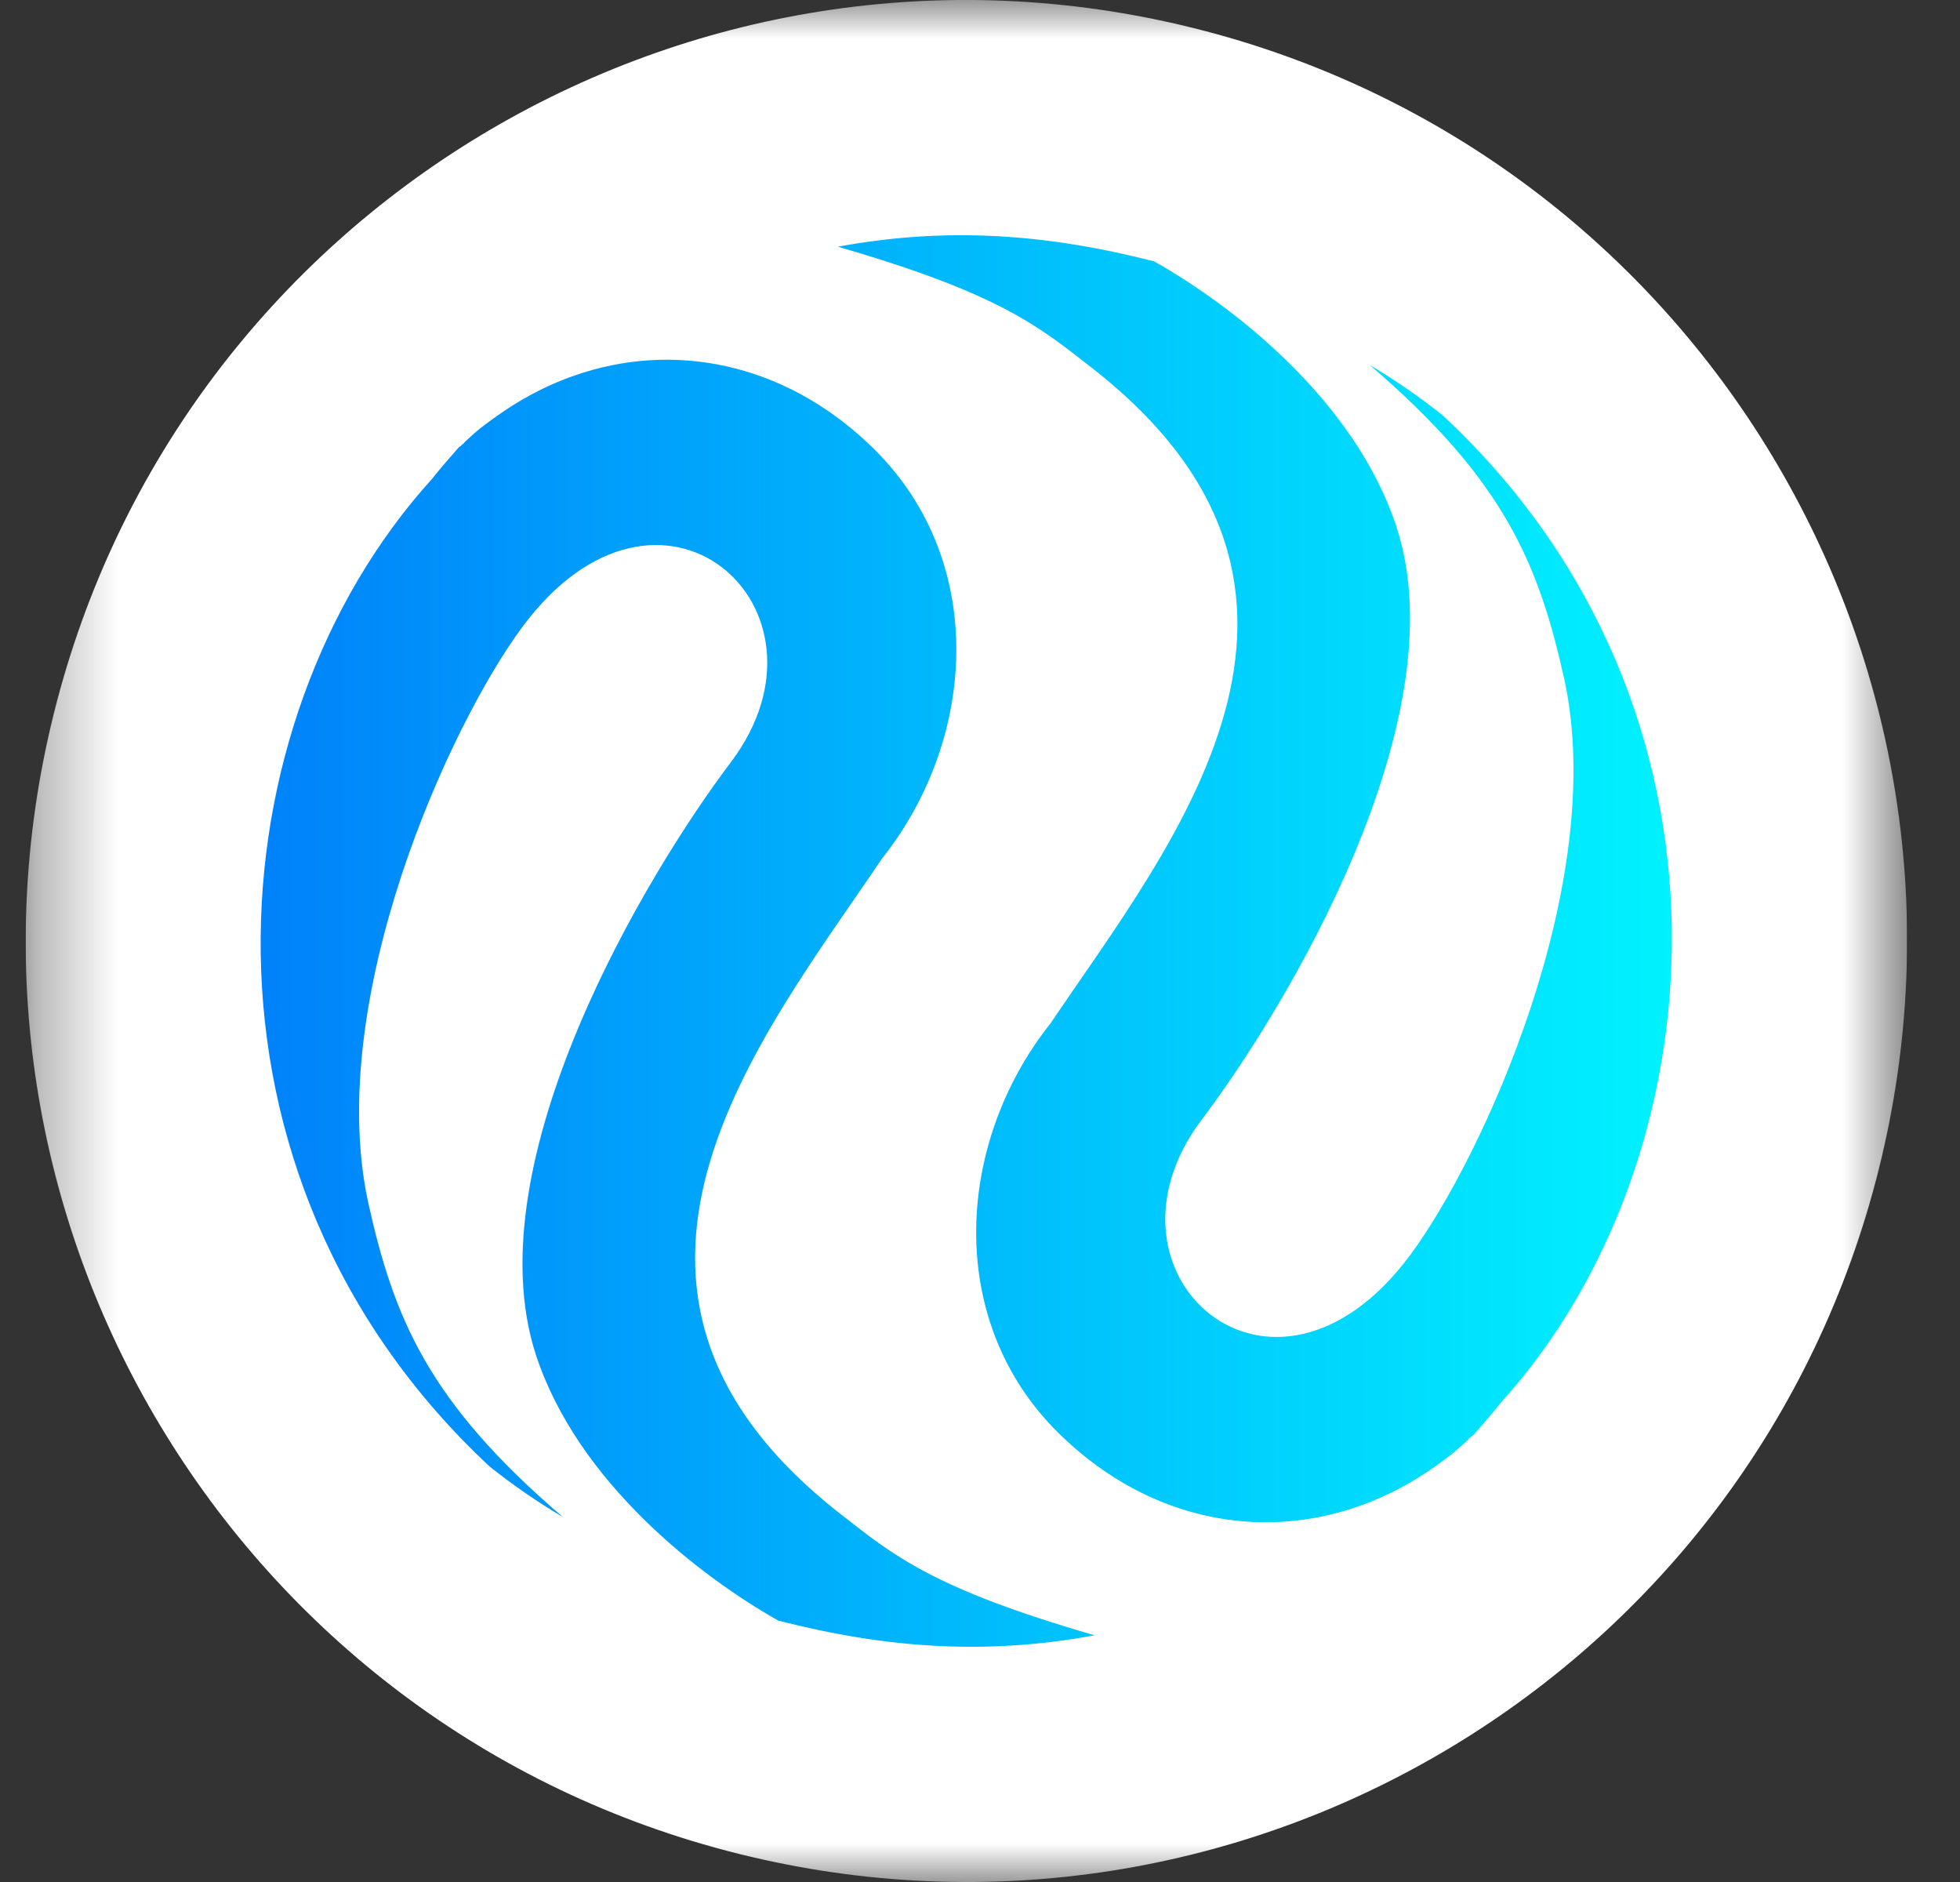 <svg width="25" height="24" viewBox="0 0 25 24" fill="none" xmlns="http://www.w3.org/2000/svg">
<rect x="0" y="0" width="25" height="24" fill="#333333" stroke="none"/>
<g clip-path="url(#clip0_328_3035)">
<mask id="mask0_328_3035" style="mask-type:luminance" maskUnits="userSpaceOnUse" x="0" y="0" width="25" height="24">
<path d="M24.325 0H0.325V24H24.325V0Z" fill="white"/>
</mask>
<g mask="url(#mask0_328_3035)">
<path d="M23.966 14.903C22.363 21.331 15.852 25.244 9.423 23.641C2.996 22.038 -0.916 15.527 0.687 9.098C2.289 2.669 8.8 -1.244 15.228 0.359C21.657 1.962 25.569 8.474 23.966 14.903Z" fill="white"/>
<path d="M5.507 6.111C5.619 5.971 5.737 5.835 5.856 5.7C5.861 5.694 5.873 5.692 5.878 5.686C5.889 5.672 5.906 5.664 5.917 5.651L5.928 5.637C6.01 5.561 6.098 5.478 6.199 5.406C6.558 5.134 6.93 4.927 7.322 4.791C8.58 4.349 9.98 4.621 11.078 5.658C12.611 7.095 12.474 9.41 11.25 10.949C9.703 13.243 7.045 16.444 10.726 19.311C11.387 19.826 11.878 20.251 13.962 20.854C12.599 21.105 11.335 21.027 9.928 20.667C8.933 20.106 7.369 18.903 6.836 17.279C6.032 14.815 8.253 11.133 9.326 9.715C10.8 7.752 8.415 5.627 6.66 7.999C5.742 9.236 4.137 12.734 4.695 15.329C5.021 16.8 5.456 17.873 7.18 19.346C6.86 19.157 6.549 18.943 6.248 18.704C2.243 14.973 2.707 9.204 5.507 6.111Z" fill="url(#paint0_linear_328_3035)"/>
<path d="M19.142 17.889C19.03 18.029 18.912 18.165 18.794 18.3C18.788 18.306 18.776 18.308 18.771 18.315C18.76 18.328 18.743 18.336 18.732 18.349L18.722 18.363C18.639 18.439 18.551 18.522 18.45 18.595C18.092 18.867 17.72 19.073 17.328 19.209C16.07 19.651 14.669 19.379 13.571 18.342C12.038 16.905 12.175 14.59 13.399 13.051C14.946 10.757 17.604 7.556 13.924 4.689C13.262 4.174 12.771 3.749 10.687 3.146C12.05 2.895 13.314 2.973 14.721 3.333C15.716 3.894 17.281 5.097 17.813 6.721C18.617 9.185 16.396 12.867 15.323 14.285C13.85 16.248 16.234 18.373 17.99 16.001C18.907 14.764 20.513 11.266 19.955 8.672C19.629 7.2 19.194 6.128 17.47 4.654C17.79 4.843 18.1 5.057 18.401 5.296C22.407 9.027 21.942 14.796 19.142 17.889Z" fill="url(#paint1_linear_328_3035)"/>
</g>
</g>
<defs>
<linearGradient id="paint0_linear_328_3035" x1="3.325" y1="12" x2="21.325" y2="12" gradientUnits="userSpaceOnUse">
<stop stop-color="#0082FA"/>
<stop offset="1" stop-color="#00F2FE"/>
</linearGradient>
<linearGradient id="paint1_linear_328_3035" x1="3.325" y1="12" x2="21.325" y2="12" gradientUnits="userSpaceOnUse">
<stop stop-color="#0082FA"/>
<stop offset="1" stop-color="#00F2FE"/>
</linearGradient>
<clipPath id="clip0_328_3035">
<rect width="24" height="24" fill="white" transform="translate(0.325)"/>
</clipPath>
</defs>
</svg>
